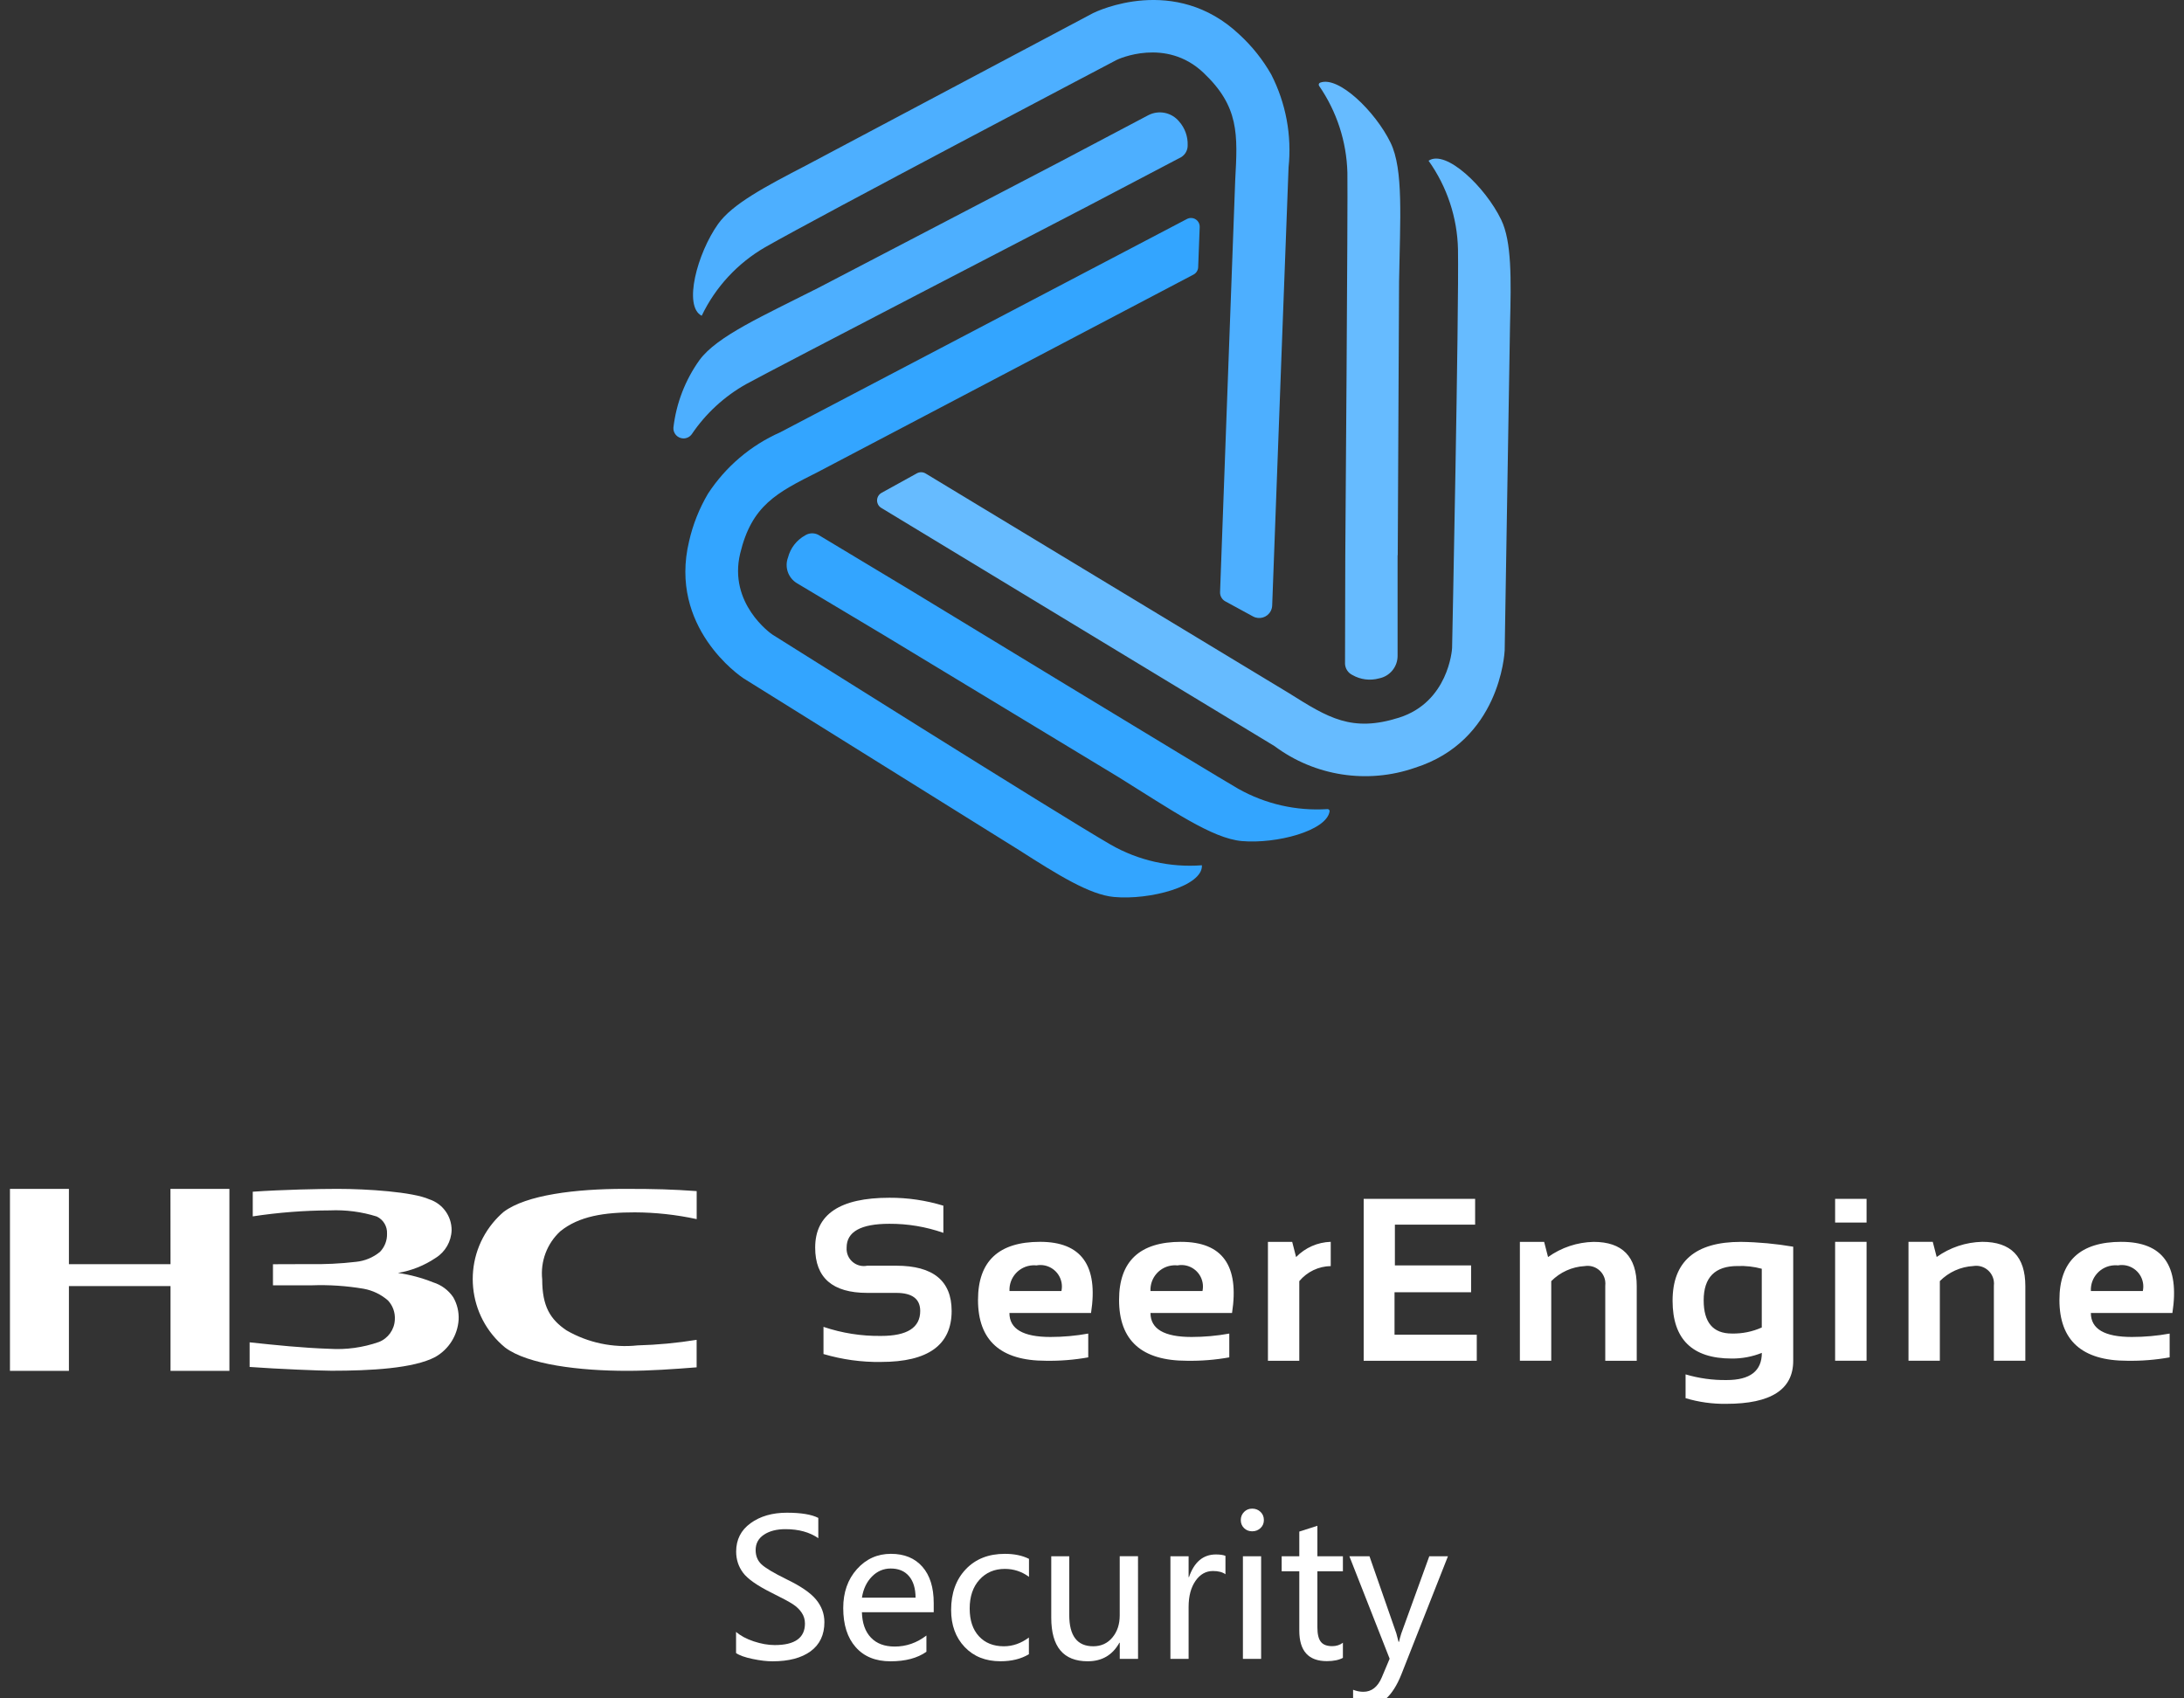 <?xml version="1.0" encoding="utf-8"?>
<!-- Generator: Adobe Illustrator 16.0.0, SVG Export Plug-In . SVG Version: 6.00 Build 0)  -->
<!DOCTYPE svg PUBLIC "-//W3C//DTD SVG 1.1//EN" "http://www.w3.org/Graphics/SVG/1.1/DTD/svg11.dtd">
<svg version="1.1" id="新logo搭配WAN" xmlns:x="http://ns.adobe.com/Extensibility/1.0/" xmlns:i="http://ns.adobe.com/AdobeIllustrator/10.0/" xmlns:graph="http://ns.adobe.com/Graphs/1.0/"
	 xmlns="http://www.w3.org/2000/svg" xmlns:xlink="http://www.w3.org/1999/xlink" x="0px" y="0px" width="180px" height="140px"
	 viewBox="0 0 180 140" enable-background="new 0 0 180 140" xml:space="preserve">
<rect x="0" y="0" width="180" height="140" fill="#333333" stroke="none"/>
<rect display="none" width="180" height="140"/>
<g id="logo新_拷贝_4">
	<path id="形状_1867" fill="#66BBFF" d="M123.725,18.114c-1.293-2.684-4.558-5.831-5.986-4.864
		c1.525,2.141,2.371,4.692,2.425,7.321c0.084,5.121-0.481,32.671-0.486,32.843c-0.003,0.172-0.323,4.461-4.374,5.743
		c-3.895,1.233-5.84,0.011-9.064-2.016c-0.399-0.25-28.665-17.321-29.949-18.109c-0.22-0.134-0.495-0.14-0.721-0.016l-2.913,1.608
		c-0.347,0.191-0.474,0.627-0.283,0.974c0.06,0.109,0.148,0.201,0.254,0.266c0.34,0.206,32.049,19.412,32.411,19.636
		c3.322,2.48,7.658,3.15,11.574,1.791c6.984-2.211,7.384-9.379,7.4-9.683c0-0.006,0-0.013,0-0.02
		c0.016-0.962,0.307-18.648,0.439-26.771C124.549,22.968,124.596,19.92,123.725,18.114z M115.198,45.759l0.11-22.549
		c0.082-5.148,0.379-9.233-0.701-11.448c-1.242-2.556-4.281-5.526-5.799-4.95c-0.096,0.034-0.144,0.137-0.108,0.23
		c0.005,0.015,0.013,0.029,0.022,0.043c1.45,2.106,2.26,4.589,2.327,7.147c0.048,2.249-0.174,31.594-0.174,31.594l-0.021,8.9
		c0.021,0.39,0.25,0.739,0.602,0.912c0.668,0.386,1.463,0.488,2.207,0.281c0.885-0.174,1.523-0.95,1.523-1.852v-8.3L115.198,45.759z
		"/>
	<path id="形状_1868" fill="#4DAFFF" d="M87.411,13.313L67.434,23.734c-4.588,2.328-8.337,3.972-9.789,5.954
		c-1.175,1.646-1.913,3.563-2.145,5.572c-0.024,0.461,0.331,0.854,0.792,0.878c0.289,0.015,0.565-0.121,0.73-0.359
		c1.15-1.7,2.681-3.109,4.471-4.115c1.966-1.089,28-14.585,28-14.585l7.846-4.12c0.349-0.207,0.558-0.588,0.545-0.994
		c0.024-0.714-0.227-1.41-0.7-1.946c-0.619-0.757-1.687-0.974-2.553-0.519L87.411,13.313z M103.27,50.813
		c0.518,0.283,1.166,0.093,1.449-0.424c0.079-0.145,0.124-0.305,0.131-0.47c0.272-7.47,1.332-35.748,1.35-36.118
		c0.277-2.638-0.219-5.3-1.428-7.661c-0.697-1.225-1.582-2.334-2.621-3.289c-5.319-5.023-11.782-1.909-12.054-1.774l-0.018,0.009
		L66.446,13.631c-3.415,1.768-6.1,3.2-7.262,4.831c-1.721,2.423-2.89,6.788-1.351,7.566c1.134-2.366,2.956-4.334,5.227-5.648
		c4.444-2.546,28.814-15.356,28.965-15.437c0.149-0.081,4.06-1.871,7.145,1.038c2.969,2.8,2.842,5.083,2.633,8.872
		c-0.025,0.442-1.078,29.423-1.248,33.951c-0.013,0.319,0.157,0.617,0.438,0.769L103.27,50.813z"/>
	<path id="形状_1869" fill="#33A5FF" d="M91.805,73.938c2.965,0.275,7.346-0.895,7.254-2.613c-2.621,0.199-5.242-0.393-7.521-1.7
		c-4.426-2.56-27.726-17.224-27.872-17.313s-3.652-2.574-2.662-6.693c0.954-3.964,3-5,6.4-6.709
		c0.42-0.211,29.624-15.582,30.959-16.275c0.229-0.119,0.377-0.351,0.387-0.608l0.126-3.317c0.015-0.396-0.295-0.728-0.69-0.742
		c-0.125-0.004-0.246,0.023-0.355,0.08c-0.354,0.183-33.161,17.4-33.537,17.591c-2.43,1.077-4.495,2.836-5.947,5.062
		c-0.716,1.215-1.24,2.533-1.553,3.908c-1.71,7.106,4.223,11.136,4.476,11.3l0.017,0.011l22.7,14.153
		C87.224,72.143,89.811,73.751,91.805,73.938z M72.904,52.391l19.272,11.663c4.371,2.712,7.721,5.062,10.174,5.276
		c2.84,0.248,6.965-0.836,7.229-2.435c0.02-0.091-0.041-0.179-0.133-0.197c-0.014-0.003-0.028-0.004-0.045-0.003
		c-2.558,0.166-5.106-0.415-7.342-1.672c-1.951-1.115-27-16.357-27-16.357l-7.611-4.577c-0.348-0.184-0.769-0.166-1.1,0.048
		c-0.694,0.387-1.2,1.041-1.4,1.81c-0.302,0.792,0.005,1.686,0.73,2.125L72.904,52.391z"/>
</g>
<g id="组_10">
	<path id="SeerEngine2_拷贝_4" fill="#FFFFFF" d="M72.621,112.266c3.873,0,5.81-1.399,5.811-4.201
		c0-2.487-1.523-3.732-4.568-3.732h-2.387c-0.768,0.157-1.518-0.339-1.675-1.107c-0.026-0.127-0.034-0.258-0.025-0.387
		c0-1.309,1.174-1.96,3.522-1.961c1.516-0.008,3.021,0.244,4.451,0.747v-2.24c-1.442-0.44-2.943-0.661-4.451-0.653
		c-4.076,0-6.114,1.369-6.114,4.107c0,2.49,1.431,3.735,4.294,3.735h2.387c1.317,0,1.976,0.497,1.976,1.491
		c0,1.371-1.073,2.057-3.218,2.056c-1.616,0.024-3.224-0.229-4.754-0.746v2.24c1.543,0.454,3.145,0.676,4.754,0.653l0,0
		L72.621,112.266z M85.721,102.365c-3.411,0-5.116,1.597-5.116,4.789c0,3.343,1.862,5.014,5.585,5.015
		c1.173,0.021,2.345-0.073,3.5-0.28v-1.961c-1.027,0.187-2.068,0.279-3.111,0.28c-2.257,0-3.385-0.66-3.385-1.979h6.727
		C90.527,104.32,89.127,102.365,85.721,102.365L85.721,102.365z M85.428,104.307c0.963-0.176,1.887,0.463,2.063,1.426
		c0.042,0.228,0.038,0.459-0.009,0.686H83.2c-0.055-1.115,0.805-2.063,1.921-2.119c0.103-0.005,0.207-0.002,0.309,0.01l0,0h-0.002
		V104.307z M97.346,102.365c-3.41,0-5.115,1.597-5.115,4.789c0,3.343,1.861,5.014,5.584,5.015c1.175,0.021,2.347-0.073,3.5-0.28
		v-1.961c-1.024,0.187-2.065,0.279-3.108,0.28c-2.257,0-3.386-0.66-3.386-1.979h6.721c0.605-3.908-0.793-5.862-4.2-5.862l0,0
		L97.346,102.365L97.346,102.365z M97.053,104.307c0.963-0.176,1.887,0.463,2.063,1.426c0.042,0.228,0.038,0.459-0.009,0.686H94.82
		c-0.055-1.115,0.806-2.063,1.922-2.119c0.104-0.005,0.207-0.002,0.309,0.01l0,0h0.002V104.307z M107.084,112.169v-6.563
		c0.643-0.771,1.589-1.225,2.592-1.241v-2c-1.078,0.032-2.102,0.481-2.855,1.256l-0.321-1.251h-2v9.8h2.592H107.084z
		 M112.391,98.816v13.353h9.321v-2.147h-6.778v-3.5h6.31v-2.211h-6.28v-3.36h6.613v-2.13h-9.186V98.816z M127.85,112.169v-6.563
		c0.733-0.741,1.717-1.185,2.758-1.241c0.802-0.132,1.555,0.411,1.686,1.212c0.021,0.137,0.023,0.273,0.008,0.413v6.181h2.594
		v-6.152c0-2.435-1.186-3.65-3.553-3.65c-1.349,0.029-2.658,0.465-3.756,1.251l-0.322-1.251h-2v9.8h2.592L127.85,112.169z
		 M145.206,109.424c-0.778,0.35-1.623,0.52-2.476,0.5c-1.545,0-2.317-0.912-2.317-2.736c0-1.886,0.929-2.828,2.788-2.828
		c0.674-0.028,1.349,0.048,2,0.225v4.837L145.206,109.424z M147.798,102.768c-1.429-0.244-2.874-0.379-4.323-0.399
		c-3.75,0-5.625,1.614-5.625,4.846c0,3.183,1.625,4.771,4.873,4.771c0.851,0.008,1.693-0.151,2.483-0.467
		c0,1.493-0.968,2.24-2.899,2.24c-1.146,0.016-2.287-0.142-3.386-0.467v1.961c1.091,0.327,2.226,0.484,3.365,0.466
		c3.672,0,5.508-1.182,5.507-3.547v-9.399L147.798,102.768z M151.246,98.816v1.961h2.592V98.82h-2.592V98.816z M151.246,102.365v9.8
		h2.592v-9.8H151.246z M159.877,112.165v-6.563c0.734-0.742,1.717-1.185,2.76-1.242c0.799-0.131,1.553,0.412,1.684,1.211
		c0.021,0.139,0.025,0.275,0.009,0.414v6.182h2.593v-6.152c0-2.435-1.186-3.65-3.551-3.65c-1.35,0.029-2.658,0.466-3.756,1.25
		l-0.323-1.25h-2v9.8h2.592L159.877,112.165z M174.848,102.365c-3.41,0-5.117,1.597-5.115,4.789c0,3.343,1.861,5.014,5.584,5.015
		c1.175,0.021,2.347-0.073,3.5-0.28v-1.961c-1.025,0.187-2.066,0.279-3.109,0.28c-2.256,0-3.384-0.66-3.384-1.979h6.72
		c0.605-3.908-0.793-5.862-4.2-5.862l0,0L174.848,102.365L174.848,102.365z M174.555,104.307c0.963-0.176,1.887,0.463,2.063,1.426
		c0.042,0.228,0.036,0.459-0.011,0.686h-4.282c-0.056-1.115,0.805-2.063,1.921-2.119
		C174.348,104.293,174.451,104.296,174.555,104.307L174.555,104.307z"/>
	<path id="形状_1858" fill="#FFFFFF" d="M57.421,112.71c-1.869,0.147-3.866,0.289-5.732,0.289c-3.9,0-8.194-0.513-10.062-1.923
		c-3.115-2.561-3.565-7.16-1.005-10.275c0.269-0.326,0.565-0.63,0.886-0.904C43.367,98.493,47.463,98,51.448,98
		c2.711,0,3.91,0.042,5.971,0.184v2.309c-1.676-0.362-3.385-0.551-5.1-0.557c-2.486,0-4.59,0.299-6.144,1.563
		c-1.094,1.01-1.645,2.479-1.488,3.958c0,2.219,0.656,3.3,2.011,4.212c1.77,1.019,3.816,1.45,5.846,1.233
		c1.632-0.045,3.259-0.197,4.871-0.459v2.267H57.421z M20.569,110.65c2.192,0.233,4.378,0.461,6.577,0.533
		c1.385,0.09,2.774-0.102,4.083-0.562c0.761-0.299,1.275-1.019,1.312-1.835c0.039-0.583-0.164-1.157-0.562-1.585
		c-0.57-0.499-1.265-0.833-2.011-0.968c-1.415-0.239-2.85-0.336-4.284-0.283h-3.187v-1.738l2.961-0.01
		c1.298,0.025,2.596-0.036,3.885-0.188c0.724-0.072,1.411-0.358,1.973-0.82c0.389-0.401,0.599-0.942,0.582-1.5
		c0.031-0.6-0.302-1.157-0.844-1.414c-1.251-0.393-2.561-0.563-3.871-0.506c-2.126,0.008-4.249,0.173-6.351,0.494v-2.033
		C23.297,98.063,26.35,98,27.793,98c2.5,0,6.225,0.251,7.589,0.861c1.098,0.359,1.841,1.384,1.839,2.539
		c-0.027,0.935-0.519,1.795-1.313,2.289c-0.936,0.631-1.996,1.054-3.109,1.24c0.994,0.144,1.968,0.403,2.9,0.777
		c0.674,0.208,1.258,0.641,1.655,1.225c0.324,0.563,0.478,1.207,0.445,1.854c-0.083,1.282-0.806,2.438-1.924,3.071
		c-1.793,0.953-5.364,1.136-8.555,1.136c-0.838,0-4.448-0.144-6.746-0.313v-2.033L20.569,110.65z M14.048,98l0.006,6.208H5.68V98
		H0.821v15H5.68v-6.986h8.374V113h4.853V98H14.048z"/>
</g>
<g>
	<path fill="#FFFFFF" d="M60.665,134.517c0.362,0.318,0.848,0.579,1.454,0.782c0.607,0.201,1.185,0.306,1.73,0.306
		c1.662,0,2.493-0.594,2.493-1.776c0-0.33-0.091-0.63-0.27-0.894c-0.179-0.268-0.423-0.503-0.733-0.704
		c-0.313-0.203-0.896-0.516-1.752-0.939c-1.188-0.594-1.972-1.142-2.348-1.65c-0.378-0.507-0.567-1.087-0.567-1.741
		c0-0.985,0.394-1.767,1.187-2.341c0.789-0.572,1.786-0.865,2.991-0.865c1.177,0,2.042,0.146,2.592,0.429v1.671
		c-0.715-0.495-1.617-0.744-2.708-0.744c-0.726,0-1.316,0.152-1.771,0.456c-0.457,0.302-0.685,0.725-0.685,1.266
		c0,0.479,0.157,0.869,0.473,1.17c0.318,0.301,1.003,0.712,2.059,1.233c1.162,0.558,1.977,1.111,2.44,1.668
		c0.463,0.558,0.694,1.179,0.694,1.873c0,1.04-0.377,1.839-1.131,2.396c-0.754,0.555-1.804,0.831-3.144,0.831
		c-0.469,0-1.017-0.063-1.641-0.194c-0.623-0.129-1.081-0.291-1.364-0.485v-1.745H60.665z"/>
	<path fill="#FFFFFF" d="M76.959,132.896h-5.923c0.026,0.902,0.273,1.6,0.743,2.093c0.467,0.493,1.125,0.738,1.963,0.738
		c0.949,0,1.821-0.303,2.611-0.91v1.34c-0.746,0.527-1.733,0.786-2.96,0.786c-1.224,0-2.181-0.386-2.865-1.162
		c-0.687-0.772-1.031-1.85-1.031-3.228c0-1.295,0.375-2.363,1.128-3.206c0.751-0.841,1.688-1.263,2.803-1.263
		c1.107,0,1.97,0.356,2.594,1.066c0.623,0.71,0.933,1.708,0.933,2.989v0.754h0.004V132.896z M75.459,131.696
		c-0.005-0.767-0.186-1.356-0.542-1.773c-0.359-0.42-0.859-0.629-1.507-0.629c-0.597,0-1.113,0.221-1.549,0.665
		c-0.434,0.442-0.711,1.021-0.822,1.737H75.459z"/>
	<path fill="#FFFFFF" d="M84.798,136.36c-0.648,0.389-1.429,0.579-2.34,0.579c-1.225,0-2.208-0.39-2.954-1.176
		c-0.745-0.786-1.115-1.801-1.115-3.05c0-1.39,0.401-2.507,1.205-3.354c0.803-0.85,1.876-1.275,3.224-1.275
		c0.776,0,1.438,0.137,1.989,0.414v1.483c-0.596-0.439-1.259-0.656-1.989-0.656c-0.858,0-1.554,0.296-2.092,0.891
		c-0.538,0.592-0.807,1.386-0.807,2.374c0,0.975,0.252,1.736,0.763,2.289c0.506,0.549,1.192,0.825,2.053,0.825
		c0.728,0,1.417-0.242,2.064-0.722V136.36L84.798,136.36z"/>
	<path fill="#FFFFFF" d="M93.795,136.744h-1.507v-1.33h-0.031c-0.567,1.017-1.435,1.527-2.609,1.527
		c-2.006,0-3.006-1.195-3.006-3.593v-5.065h1.483v4.843c0,1.719,0.658,2.578,1.973,2.578c0.654,0,1.184-0.242,1.583-0.724
		c0.404-0.482,0.604-1.091,0.604-1.826v-4.873h1.507L93.795,136.744L93.795,136.744z"/>
	<path fill="#FFFFFF" d="M101.001,129.768c-0.249-0.179-0.593-0.268-1.034-0.268c-0.58,0-1.06,0.271-1.437,0.814
		s-0.568,1.258-0.568,2.146v4.284h-1.499v-8.461h1.499v1.721h0.031c0.429-1.244,1.169-1.868,2.218-1.868
		c0.341,0,0.604,0.039,0.788,0.115v1.516H101.001z"/>
	<path fill="#FFFFFF" d="M102.263,125.299c0-0.266,0.092-0.487,0.272-0.67c0.18-0.181,0.401-0.271,0.668-0.271
		c0.271,0,0.5,0.09,0.685,0.268c0.187,0.178,0.278,0.402,0.278,0.676c0,0.264-0.092,0.485-0.278,0.659
		c-0.187,0.175-0.414,0.266-0.685,0.266s-0.496-0.091-0.674-0.266C102.352,125.784,102.263,125.567,102.263,125.299z
		 M102.438,136.744v-8.461h1.501v8.461H102.438z"/>
	<path fill="#FFFFFF" d="M110.678,136.659c-0.324,0.178-0.769,0.27-1.321,0.27c-1.518,0-2.272-0.84-2.272-2.517v-4.891h-1.453
		v-1.238h1.453v-2.034l1.491-0.477v2.511h2.103v1.238h-2.103v4.622c0,0.555,0.094,0.952,0.285,1.191
		c0.186,0.242,0.501,0.36,0.938,0.36c0.335,0,0.632-0.094,0.88-0.281L110.678,136.659L110.678,136.659L110.678,136.659z"/>
	<path fill="#FFFFFF" d="M119.337,128.283l-3.84,9.74c-0.715,1.802-1.721,2.704-3.022,2.704c-0.374,0-0.689-0.036-0.956-0.121
		v-1.315c0.29,0.112,0.57,0.166,0.843,0.166c0.677,0,1.186-0.395,1.522-1.19l0.647-1.537l-3.318-8.445h1.656l2.215,6.357
		l0.181,0.696h0.039c0.031-0.156,0.09-0.385,0.185-0.684l2.309-6.371H119.337L119.337,128.283z"/>
</g>
</svg>
